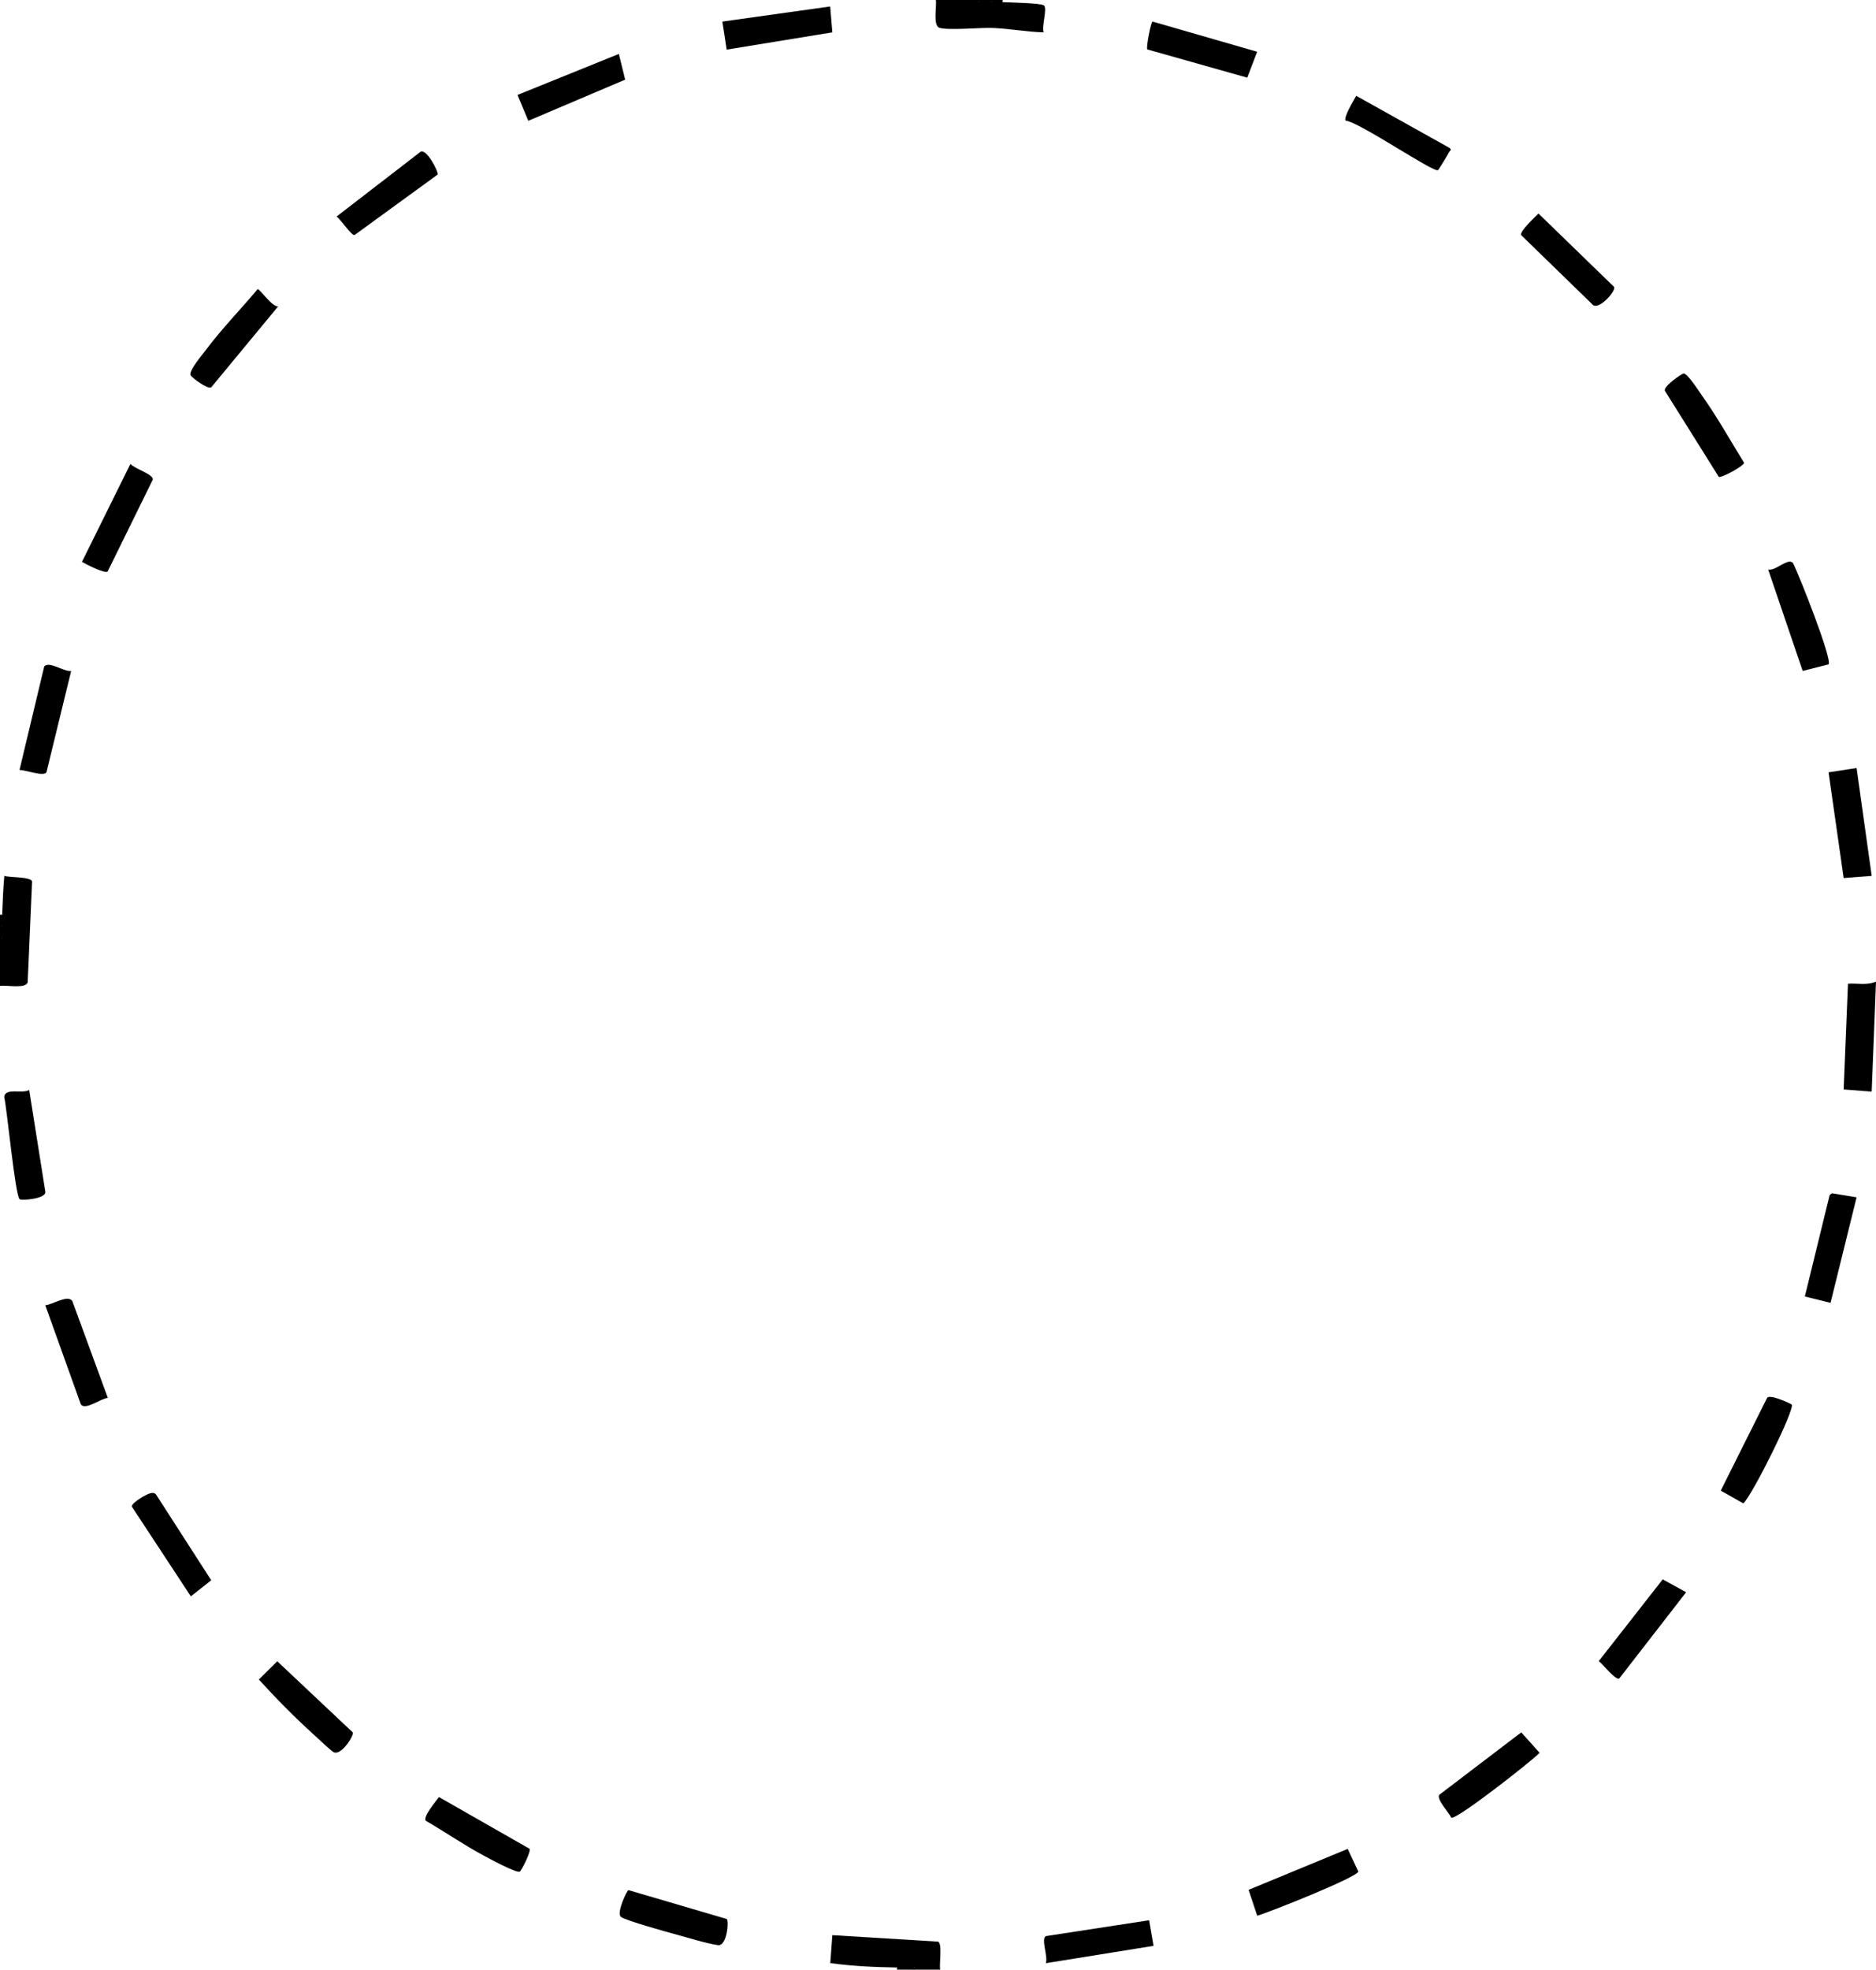 <?xml version="1.0" encoding="UTF-8"?>
<svg id="Layer_2" data-name="Layer 2" xmlns="http://www.w3.org/2000/svg" viewBox="0 0 208.8 219.12">
  <defs>
    <style>
      .cls-1 {
        fill: #000000;
      }

      .cls-2 {
        fill: #000000;
      }

      .cls-3 {
        fill: #000000;
      }

      .cls-4 {
        fill: #000000;
      }

      .cls-5 {
        fill: #000000;
      }

      .cls-6 {
        fill: #000000;
      }

      .cls-7 {
        fill: #000000;
      }

      .cls-8 {
        fill: #000000;
      }

      .cls-9 {
        fill: #000000;
      }

      .cls-10 {
        fill: #000000;
      }
    </style>
  </defs>
  <g id="Layer_1-2" data-name="Layer 1">
    <g>
      <path class="cls-3" d="M107.04,0c.66.1,1.3.18,1.92.24.48-.18.97-.18,1.44,0,.35-.19.83-.2,1.2,0,.74.03,4.19.1,4.57.35.45.29-.27,2.36-.01,3.01-1.83-.05-3.82-.41-5.63-.49-1.38-.06-4.99.3-5.98-.02-.74-.24-.27-2.4-.39-3.09h2.88Z"/>
      <path class="cls-3" d="M0,109.68v-3.12c.1-.73.18-1.45.24-2.16-.18-.48-.18-.97,0-1.44-.19-.35-.2-.83,0-1.2.05-1.45.12-2.88.24-4.32.65.21,2.96.07,3.09.62l-.49,11.23c-.24.74-2.4.27-3.09.39Z"/>
      <path class="cls-4" d="M104.64,219.12h-2.88c-.21-.07-.21-.15,0-.24.62-.41,1.34-.59,2.16-.55-.2-1.12-.04-1.9.48-2.33.51.17.12,2.5.24,3.12Z"/>
      <path class="cls-10" d="M0,106.56v-2.16c.07-.21.15-.21.24,0,0,.68.19,1.69-.24,2.16Z"/>
      <path class="cls-9" d="M108.96,0c.21.07.21.15,0,.24-.6,0-1.52.19-1.92-.24h1.92Z"/>
      <path class="cls-1" d="M101.76,218.88v.24h-1.92v-.24c.63-.46,1.29-.46,1.92,0Z"/>
      <path class="cls-7" d="M.24,104.4h-.24v-1.44c.07-.21.15-.21.24,0,0,.48,0,.96,0,1.44Z"/>
      <path class="cls-8" d="M110.4,0c.21.07.21.15,0,.24-.48,0-.96,0-1.44,0v-.24h1.44Z"/>
      <path class="cls-5" d="M.24,102.96h-.24v-1.2h.24c-.01.4,0,.8,0,1.2Z"/>
      <path class="cls-5" d="M111.6,0v.24c-.4-.02-.8,0-1.2,0v-.24h1.2Z"/>
      <path class="cls-3" d="M199.42,156.26c.37.51-4.33,9.97-5.38,10.99l-2.52-1.42,5.16-10.32c.24-.46,2.65.63,2.74.75Z"/>
      <path class="cls-3" d="M208.32,121.44l-3.12-.24.48-11.76c1.04-.07,2.15.21,3.12-.24l-.48,12.24Z"/>
      <path class="cls-3" d="M191.29,53.03l-5.97-9.53c-.3-.46,1.85-1.92,2.05-1.95.42-.07,1.71,1.96,2.05,2.44,1.71,2.4,3.15,4.99,4.7,7.5-.02.33-2.55,1.74-2.82,1.55Z"/>
      <path class="cls-3" d="M48.71,19.42l-9.25,6.73c-.34.08-1.55-1.76-2-2.06l9.34-7.2c.68-.42,2.06,2.31,1.91,2.53Z"/>
      <path class="cls-3" d="M48.86,199.92l10.08,5.75c.18.28-.87,2.4-1.09,2.54-.33.21-3.42-1.46-4.01-1.78-2.21-1.18-4.29-2.63-6.46-3.88-.31-.47,1.15-2.18,1.48-2.64Z"/>
      <path class="cls-3" d="M11.98,63.58c-.35.26-2.4-.81-2.86-1.07l5.4-10.91c.42.55,2.55,1.14,2.49,1.75l-5.03,10.23Z"/>
      <polygon class="cls-3" points="206.64 85.44 208.32 97.44 205.2 97.68 203.52 85.92 206.64 85.44"/>
      <path class="cls-3" d="M169.32,192.72l2.04,2.28c-.99,1-9.31,7.53-9.84,7.21-.24-.57-1.66-2.03-1.33-2.54l9.14-6.96Z"/>
      <path class="cls-3" d="M16.74,166.11c.28-.04.48-.06.66.2l6.11,9.49-2.27,1.79-6.57-9.99c-.04-.41,1.67-1.42,2.07-1.48Z"/>
      <polygon class="cls-3" points="92.4 .72 92.64 3.6 80.88 5.52 80.4 2.4 92.4 .72"/>
      <path class="cls-3" d="M127.9,213.62l.49,2.85-11.99,1.93c.27-.72-.55-2.67-.01-3.01l11.52-1.77Z"/>
      <path class="cls-3" d="M2.19,133.41c-.49-.31-1.41-10.05-1.72-11.37.07-1.07,2.04-.33,2.78-.78l1.8,11.34c.06.76-2.6.98-2.86.81Z"/>
      <polygon class="cls-3" points="68.88 6 69.58 8.86 58.8 13.44 57.6 10.56 68.88 6"/>
      <path class="cls-3" d="M187.67,177.13l-7.44,9.59c-.4.27-1.87-1.65-2.29-1.92l7.12-9.1,2.61,1.43Z"/>
      <path class="cls-3" d="M7.92,74.64l-2.75,11.28c-.33.51-2.35-.28-3-.26l2.75-11.51c.52-.66,2.21.61,3,.49Z"/>
      <path class="cls-3" d="M69.95,210.27l10.93,3.21c.27.18.04,3.05-.97,2.91-1.32-.19-3.25-.81-4.61-1.17-1-.27-5.68-1.57-6.19-1.97-.54-.42.67-2.95.83-2.97Z"/>
      <polygon class="cls-3" points="206.64 133.2 203.74 144.94 200.88 144.23 203.64 132.95 203.9 132.75 206.64 133.2"/>
      <path class="cls-3" d="M160.05,18.93c-.5.3-8.76-5.36-10.28-5.51-.26-.37.92-2.29,1.18-2.76l10.34,5.77c.35.27.12.27,0,.49-.13.25-1.14,1.95-1.25,2.01Z"/>
      <path class="cls-3" d="M30.96,34.08l-7.45,9.01c-.43.24-2.16-1.09-2.29-1.33-.27-.5,1.35-2.35,1.72-2.86,1.77-2.36,3.85-4.48,5.74-6.74.25,0,1.62,2.02,2.28,1.92Z"/>
      <path class="cls-3" d="M150,205.68l1.18,2.52c-.05.61-9.86,4.52-11.25,4.92l-.96-2.88,11.04-4.56Z"/>
      <path class="cls-3" d="M139.92,5.76l-1.1,2.88-11.12-3.14c-.17-.2.42-3.13.58-3.1l11.65,3.36Z"/>
      <path class="cls-3" d="M12,155.52c-.75.02-2.47,1.41-3,.72l-3.96-11.04c.76-.03,2.43-1.19,3-.49l3.96,10.8Z"/>
      <path class="cls-3" d="M203.51,73.91l-2.87.73-3.84-11.28c.84.19,2.19-1.35,2.76-.73.66,1.28,4.41,10.76,3.96,11.28Z"/>
      <path class="cls-6" d="M30.86,184.81l8.4,7.91c.18.34-1.35,2.74-2.18,2.17-.44-.3-1.54-1.36-2.04-1.81-2.18-1.97-4.26-4.07-6.23-6.24l2.05-2.03Z"/>
      <path class="cls-2" d="M171.24,23.76l8.41,8.16c.24.46-1.79,2.73-2.43,1.93l-7.92-7.7c-.18-.41,1.59-2.05,1.94-2.4Z"/>
      <path class="cls-3" d="M104.4,216v2.88c-.88,0-1.76-.01-2.64,0-.64,0-1.28,0-1.92,0-2.48-.04-4.97-.15-7.43-.49l.23-3.11,11.76.72Z"/>
    </g>
  </g>
</svg>